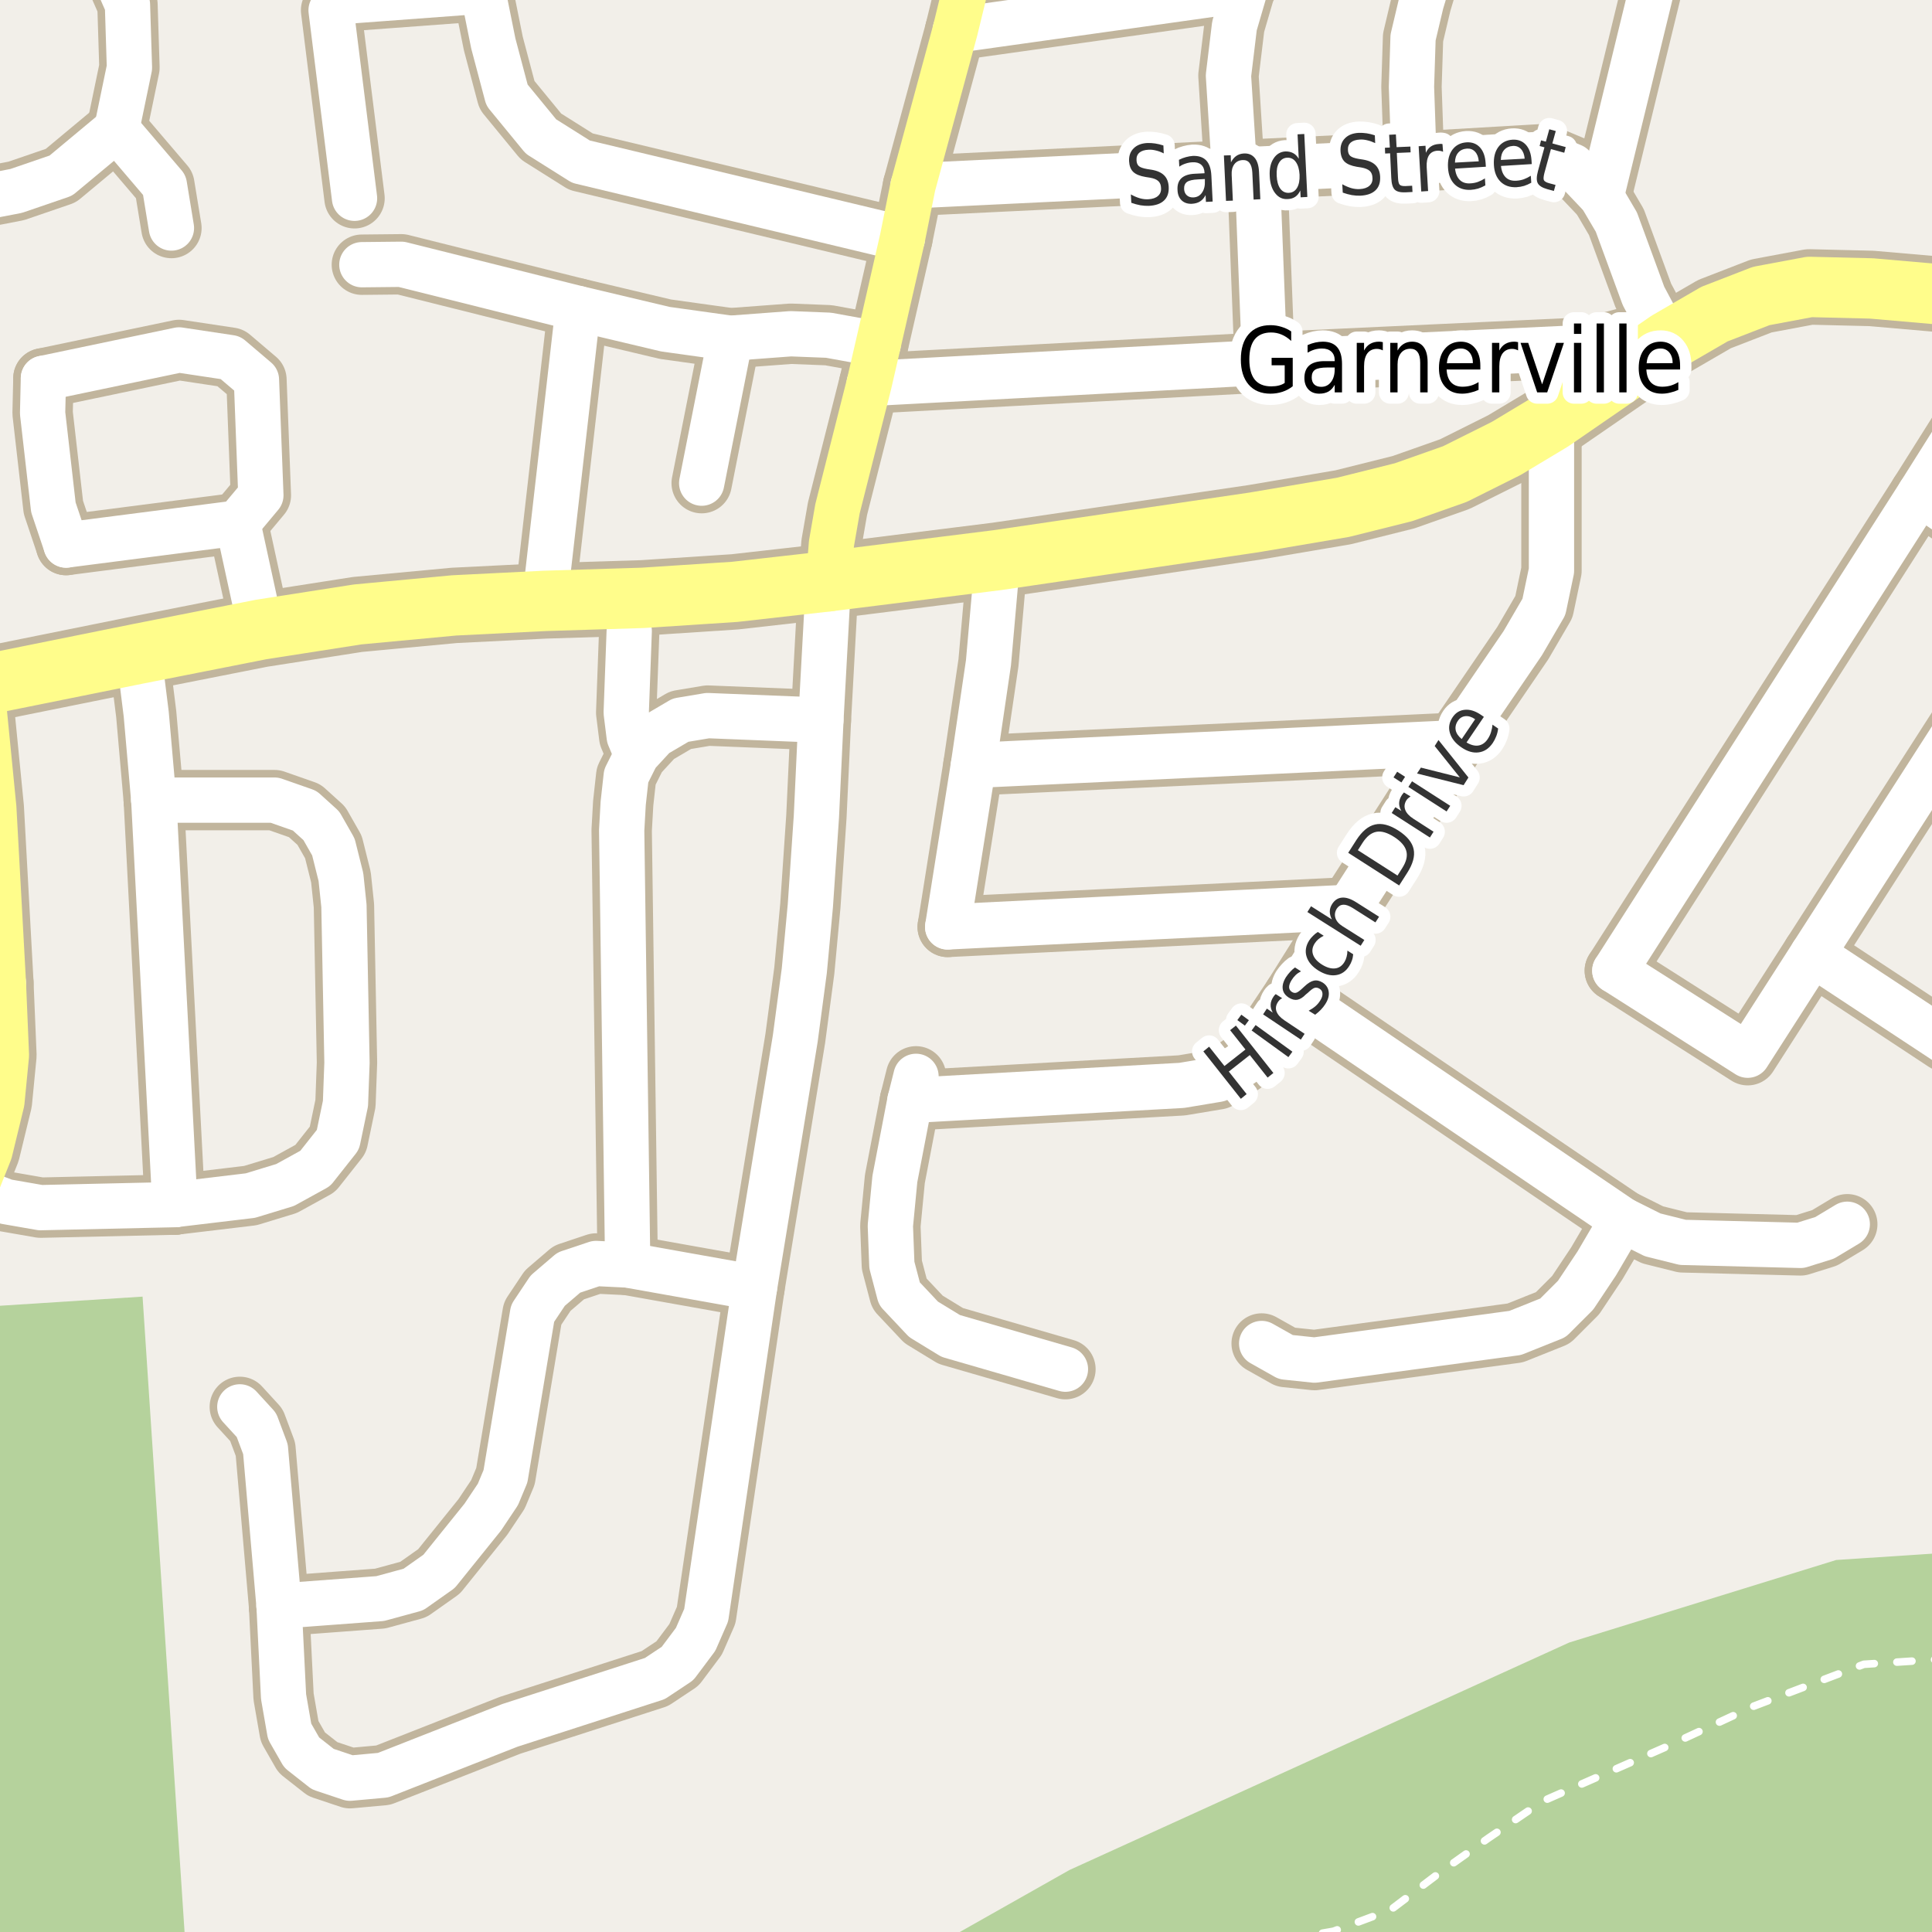 <?xml version="1.0" encoding="UTF-8"?>
<svg xmlns="http://www.w3.org/2000/svg" xmlns:xlink="http://www.w3.org/1999/xlink" width="256pt" height="256pt" viewBox="0 0 256 256" version="1.1">
<g id="surface2">
<rect x="0" y="0" width="256" height="256" style="fill:rgb(94.902%,93.725%,91.373%);fill-opacity:1;stroke:none;"/>
<path style=" stroke:none;fill-rule:evenodd;fill:rgb(70.98%,82.353%,61.176%);fill-opacity:1;" d="M -4 -4 L -4 260 L -4 -4 L 260 -4 Z M -4 -4 "/>
<path style=" stroke:none;fill-rule:evenodd;fill:rgb(79.608%,84.706%,76.471%);fill-opacity:1;" d="M -4 -4 L -4 260 L -4 -4 L 260 -4 Z M -4 -4 "/>
<path style=" stroke:none;fill-rule:evenodd;fill:rgb(70.98%,82.353%,61.176%);fill-opacity:1;" d="M -4 260 L 260 260 L 260 205.609 L 243.305 206.707 L 207.926 217.645 L 141.711 247.785 L 120.098 260 L 24.719 260 L 18.891 171.809 L -4 173.277 Z M -4 260 "/>
<path style="fill:none;stroke-width:1;stroke-linecap:round;stroke-linejoin:round;stroke:rgb(100%,100%,100%);stroke-opacity:1;stroke-dasharray:2,3;stroke-miterlimit:10;" d="M 170.312 257 L 176.688 255.902 L 184.262 253.07 L 190.586 248.277 L 197.199 243.574 L 204.387 238.676 L 220.699 231.5 L 232.387 226.074 L 246.973 220.527 L 257 219.867 "/>
<path style="fill:none;stroke-width:8;stroke-linecap:round;stroke-linejoin:round;stroke:rgb(75.686%,70.98%,61.569%);stroke-opacity:1;stroke-miterlimit:10;" d="M 31.5 69.293 L 34.574 83.418 "/>
<path style="fill:none;stroke-width:8;stroke-linecap:round;stroke-linejoin:round;stroke:rgb(75.686%,70.98%,61.569%);stroke-opacity:1;stroke-miterlimit:10;" d="M 15.461 17.109 L 21.781 24.52 L 22.715 30.215 "/>
<path style="fill:none;stroke-width:8;stroke-linecap:round;stroke-linejoin:round;stroke:rgb(75.686%,70.98%,61.569%);stroke-opacity:1;stroke-miterlimit:10;" d="M 84.375 100.02 L 83.375 97.621 L 82.977 94.422 L 83.375 83.621 "/>
<path style="fill:none;stroke-width:8;stroke-linecap:round;stroke-linejoin:round;stroke:rgb(75.686%,70.98%,61.569%);stroke-opacity:1;stroke-miterlimit:10;" d="M 18.375 86.617 L 19.375 94.621 L 20.375 106.02 "/>
<path style="fill:none;stroke-width:8;stroke-linecap:round;stroke-linejoin:round;stroke:rgb(75.686%,70.98%,61.569%);stroke-opacity:1;stroke-miterlimit:10;" d="M 92.977 64.02 L 96.777 44.82 "/>
<path style="fill:none;stroke-width:8;stroke-linecap:round;stroke-linejoin:round;stroke:rgb(75.686%,70.98%,61.569%);stroke-opacity:1;stroke-miterlimit:10;" d="M 254.375 65.422 L 264 71.949 "/>
<path style="fill:none;stroke-width:8;stroke-linecap:round;stroke-linejoin:round;stroke:rgb(75.686%,70.98%,61.569%);stroke-opacity:1;stroke-miterlimit:10;" d="M 5.754 50.129 L 5.645 54.742 L 7.074 67.23 L 8.754 72.223 "/>
<path style="fill:none;stroke-width:8;stroke-linecap:round;stroke-linejoin:round;stroke:rgb(75.686%,70.98%,61.569%);stroke-opacity:1;stroke-miterlimit:10;" d="M 8.754 72.223 L 31.5 69.293 "/>
<path style="fill:none;stroke-width:8;stroke-linecap:round;stroke-linejoin:round;stroke:rgb(75.686%,70.98%,61.569%);stroke-opacity:1;stroke-miterlimit:10;" d="M 167.578 48.02 L 166.578 22.422 "/>
<path style="fill:none;stroke-width:8;stroke-linecap:round;stroke-linejoin:round;stroke:rgb(75.686%,70.98%,61.569%);stroke-opacity:1;stroke-miterlimit:10;" d="M 23.176 159.617 L 5.375 160.02 L 0.777 159.219 L -3.352 157.641 "/>
<path style="fill:none;stroke-width:8;stroke-linecap:round;stroke-linejoin:round;stroke:rgb(75.686%,70.98%,61.569%);stroke-opacity:1;stroke-miterlimit:10;" d="M 31.777 186.418 L 33.977 188.82 L 35.176 192.02 L 36.977 212.82 "/>
<path style="fill:none;stroke-width:8;stroke-linecap:round;stroke-linejoin:round;stroke:rgb(75.686%,70.98%,61.569%);stroke-opacity:1;stroke-miterlimit:10;" d="M 11.965 -9 L 13.113 -7.984 L 16.891 0.629 L 17.152 8.953 L 15.461 17.109 "/>
<path style="fill:none;stroke-width:8;stroke-linecap:round;stroke-linejoin:round;stroke:rgb(75.686%,70.98%,61.569%);stroke-opacity:1;stroke-miterlimit:10;" d="M 126.57 4.016 L 164.977 -1.379 "/>
<path style="fill:none;stroke-width:8;stroke-linecap:round;stroke-linejoin:round;stroke:rgb(75.686%,70.98%,61.569%);stroke-opacity:1;stroke-miterlimit:10;" d="M 72.176 79.621 L 76.598 40.875 "/>
<path style="fill:none;stroke-width:8;stroke-linecap:round;stroke-linejoin:round;stroke:rgb(75.686%,70.98%,61.569%);stroke-opacity:1;stroke-miterlimit:10;" d="M 187.375 21.422 L 187.027 11.508 L 187.238 4.965 L 188.32 0.395 L 191.137 -9 "/>
<path style="fill:none;stroke-width:8;stroke-linecap:round;stroke-linejoin:round;stroke:rgb(75.686%,70.98%,61.569%);stroke-opacity:1;stroke-miterlimit:10;" d="M 132.176 74.219 L 130.977 87.82 L 128.977 101.418 L 125.574 122.82 "/>
<path style="fill:none;stroke-width:8;stroke-linecap:round;stroke-linejoin:round;stroke:rgb(75.686%,70.98%,61.569%);stroke-opacity:1;stroke-miterlimit:10;" d="M 31.5 69.293 L 34.566 65.629 L 33.98 50.32 L 30.535 47.391 L 23.723 46.367 L 5.754 50.129 "/>
<path style="fill:none;stroke-width:8;stroke-linecap:round;stroke-linejoin:round;stroke:rgb(75.686%,70.98%,61.569%);stroke-opacity:1;stroke-miterlimit:10;" d="M 178.773 120.219 L 125.574 122.82 "/>
<path style="fill:none;stroke-width:8;stroke-linecap:round;stroke-linejoin:round;stroke:rgb(75.686%,70.98%,61.569%);stroke-opacity:1;stroke-miterlimit:10;" d="M 23.176 159.617 L 20.375 106.02 "/>
<path style="fill:none;stroke-width:8;stroke-linecap:round;stroke-linejoin:round;stroke:rgb(75.686%,70.98%,61.569%);stroke-opacity:1;stroke-miterlimit:10;" d="M 121.375 142.621 L 120.574 145.82 L 118.574 156.219 L 117.977 162.418 L 118.176 167.621 L 119.176 171.422 L 122.375 174.82 L 125.977 177.02 L 141.176 181.422 "/>
<path style="fill:none;stroke-width:8;stroke-linecap:round;stroke-linejoin:round;stroke:rgb(75.686%,70.98%,61.569%);stroke-opacity:1;stroke-miterlimit:10;" d="M 214.977 161.621 L 211.574 167.418 L 208.777 171.617 L 205.773 174.621 L 200.777 176.621 L 174.176 180.219 L 170.375 179.82 L 167.176 178.02 "/>
<path style="fill:none;stroke-width:8;stroke-linecap:round;stroke-linejoin:round;stroke:rgb(75.686%,70.98%,61.569%);stroke-opacity:1;stroke-miterlimit:10;" d="M 128.977 101.418 L 192.773 98.422 "/>
<path style="fill:none;stroke-width:8;stroke-linecap:round;stroke-linejoin:round;stroke:rgb(75.686%,70.98%,61.569%);stroke-opacity:1;stroke-miterlimit:10;" d="M 116.371 45.613 L 109.777 44.418 L 104.777 44.223 L 96.777 44.82 L 88.176 43.621 L 76.598 40.875 L 53.176 35.02 L 47.949 35.074 "/>
<path style="fill:none;stroke-width:8;stroke-linecap:round;stroke-linejoin:round;stroke:rgb(75.686%,70.98%,61.569%);stroke-opacity:1;stroke-miterlimit:10;" d="M 212.176 26.02 L 220.703 -9 "/>
<path style="fill:none;stroke-width:8;stroke-linecap:round;stroke-linejoin:round;stroke:rgb(75.686%,70.98%,61.569%);stroke-opacity:1;stroke-miterlimit:10;" d="M 0.449 130.238 L -9 131.445 "/>
<path style="fill:none;stroke-width:8;stroke-linecap:round;stroke-linejoin:round;stroke:rgb(75.686%,70.98%,61.569%);stroke-opacity:1;stroke-miterlimit:10;" d="M 264 128.387 L 257.773 138.02 L 240.176 126.422 "/>
<path style="fill:none;stroke-width:8;stroke-linecap:round;stroke-linejoin:round;stroke:rgb(75.686%,70.98%,61.569%);stroke-opacity:1;stroke-miterlimit:10;" d="M 171.375 132.02 L 214.977 161.621 L 218.977 163.621 L 222.977 164.621 L 238.578 165.02 L 241.777 164.02 L 244.773 162.219 "/>
<path style="fill:none;stroke-width:8;stroke-linecap:round;stroke-linejoin:round;stroke:rgb(75.686%,70.98%,61.569%);stroke-opacity:1;stroke-miterlimit:10;" d="M 20.375 106.02 L 36.375 106.02 L 40.375 107.422 L 42.578 109.418 L 44.176 112.223 L 45.176 116.219 L 45.574 120.02 L 45.977 140.82 L 45.777 146.219 L 44.777 151.02 L 41.773 154.82 L 37.777 157.02 L 33.176 158.422 L 23.176 159.617 "/>
<path style="fill:none;stroke-width:8;stroke-linecap:round;stroke-linejoin:round;stroke:rgb(75.686%,70.98%,61.569%);stroke-opacity:1;stroke-miterlimit:10;" d="M 99.977 170.617 L 83.176 167.621 L 78.977 167.418 L 75.375 168.621 L 72.574 171.02 L 70.574 174.02 L 66.977 195.621 L 65.977 198.02 L 63.973 201.02 L 58.176 208.219 L 54.773 210.621 L 50.375 211.82 L 36.977 212.82 "/>
<path style="fill:none;stroke-width:8;stroke-linecap:round;stroke-linejoin:round;stroke:rgb(75.686%,70.98%,61.569%);stroke-opacity:1;stroke-miterlimit:10;" d="M 83.176 167.621 L 82.375 110.02 L 82.578 106.422 L 82.977 102.82 L 84.375 100.02 L 86.773 97.422 L 90.176 95.422 L 93.773 94.82 L 108.773 95.422 "/>
<path style="fill:none;stroke-width:8;stroke-linecap:round;stroke-linejoin:round;stroke:rgb(75.686%,70.98%,61.569%);stroke-opacity:1;stroke-miterlimit:10;" d="M 264 89.324 L 240.176 126.422 L 231.578 139.82 L 213.973 128.621 "/>
<path style="fill:none;stroke-width:8;stroke-linecap:round;stroke-linejoin:round;stroke:rgb(75.686%,70.98%,61.569%);stroke-opacity:1;stroke-miterlimit:10;" d="M 264 50.457 L 261.176 54.621 L 254.375 65.422 L 213.973 128.621 "/>
<path style="fill:none;stroke-width:8;stroke-linecap:round;stroke-linejoin:round;stroke:rgb(75.686%,70.98%,61.569%);stroke-opacity:1;stroke-miterlimit:10;" d="M 115.172 50.816 L 167.578 48.02 L 210.574 46.02 L 216.535 44.473 L 219.773 42.969 "/>
<path style="fill:none;stroke-width:8;stroke-linecap:round;stroke-linejoin:round;stroke:rgb(75.686%,70.98%,61.569%);stroke-opacity:1;stroke-miterlimit:10;" d="M 120.977 24.621 L 163.574 22.562 L 166.578 22.422 L 187.375 21.422 L 204.574 20.422 L 208.375 22.02 L 212.176 26.02 L 214.176 29.422 L 217.773 39.219 L 219.773 42.969 L 220.973 45.219 "/>
<path style="fill:none;stroke-width:8;stroke-linecap:round;stroke-linejoin:round;stroke:rgb(75.686%,70.98%,61.569%);stroke-opacity:1;stroke-miterlimit:10;" d="M 119.57 31.617 L 76.977 21.422 L 71.684 18.09 L 67.18 12.602 L 65.367 5.762 L 63.969 -1.18 L 46.367 0.125 L 43.871 1.359 L 46.977 26.273 "/>
<path style="fill:none;stroke-width:8;stroke-linecap:round;stroke-linejoin:round;stroke:rgb(75.686%,70.98%,61.569%);stroke-opacity:1;stroke-miterlimit:10;" d="M 15.461 17.109 L 8.059 23.273 L 2.152 25.297 L -9 27.449 "/>
<path style="fill:none;stroke-width:8;stroke-linecap:round;stroke-linejoin:round;stroke:rgb(75.686%,70.98%,61.569%);stroke-opacity:1;stroke-miterlimit:10;" d="M 205.578 55.82 L 205.578 75.617 L 204.574 80.418 L 201.777 85.219 L 192.773 98.422 L 178.773 120.219 L 171.375 132.02 L 167.375 138.02 L 164.574 141.02 L 161.375 143.02 L 156.574 143.82 L 120.574 145.82 "/>
<path style="fill:none;stroke-width:8;stroke-linecap:round;stroke-linejoin:round;stroke:rgb(75.686%,70.98%,61.569%);stroke-opacity:1;stroke-miterlimit:10;" d="M 163.574 22.562 L 162.777 10.02 L 163.574 3.422 L 164.977 -1.379 L 167.039 -5.016 L 168.367 -8.984 L 168.367 -9 "/>
<path style="fill:none;stroke-width:8;stroke-linecap:round;stroke-linejoin:round;stroke:rgb(75.686%,70.98%,61.569%);stroke-opacity:1;stroke-miterlimit:10;" d="M 109.777 77.02 L 108.773 95.422 L 108.176 108.219 L 107.375 120.02 L 106.574 128.621 L 105.375 137.617 L 99.977 170.617 L 93.574 214.02 L 92.176 217.219 L 89.777 220.422 L 86.773 222.418 L 67.574 228.617 L 50.777 235.219 L 46.375 235.621 L 42.773 234.418 L 39.977 232.219 L 38.375 229.422 L 37.574 224.82 L 36.977 212.82 "/>
<path style="fill:none;stroke-width:8;stroke-linecap:round;stroke-linejoin:round;stroke:rgb(75.686%,70.98%,61.569%);stroke-opacity:1;stroke-miterlimit:10;" d="M 3.77 -9 L 0.145 -6.176 L -9 -3.414 "/>
<path style="fill:none;stroke-width:8;stroke-linecap:round;stroke-linejoin:round;stroke:rgb(75.686%,70.98%,61.569%);stroke-opacity:1;stroke-miterlimit:10;" d="M 129.188 -9 L 128.57 -4.188 L 128.172 -2.559 L 126.57 4.016 L 120.977 24.621 L 119.57 31.617 L 116.371 45.613 L 115.172 50.816 L 110.973 67.414 L 110.172 72.016 L 109.777 77.02 "/>
<path style="fill:none;stroke-width:8;stroke-linecap:round;stroke-linejoin:round;stroke:rgb(75.686%,70.98%,61.569%);stroke-opacity:1;stroke-miterlimit:10;" d="M -2.422 90.816 L -0.824 107.02 L 0.449 130.238 L 0.852 139.84 L 0.25 146.039 L -1.352 152.637 L -3.352 157.641 L -7.348 164.043 L -9 165.934 "/>
<path style="fill:none;stroke-width:10;stroke-linecap:round;stroke-linejoin:round;stroke:rgb(75.686%,70.98%,61.569%);stroke-opacity:1;stroke-miterlimit:10;" d="M -2.422 90.816 L 18.375 86.617 L 34.574 83.418 L 47.375 81.418 L 60.176 80.219 L 72.176 79.621 L 85.176 79.219 L 97.375 78.422 L 109.777 77.02 "/>
<path style="fill:none;stroke-width:10;stroke-linecap:round;stroke-linejoin:round;stroke:rgb(75.686%,70.98%,61.569%);stroke-opacity:1;stroke-miterlimit:10;" d="M 109.777 77.02 L 132.176 74.219 L 166.176 69.219 L 177.977 67.219 L 185.977 65.219 L 192.773 62.82 L 199.578 59.422 L 205.578 55.82 L 220.973 45.219 L 227.176 41.621 L 233.375 39.219 L 239.777 38.02 L 247.977 38.219 L 257.176 39.02 L 266 40.035 "/>
<path style="fill:none;stroke-width:6;stroke-linecap:round;stroke-linejoin:round;stroke:rgb(100%,100%,100%);stroke-opacity:1;stroke-miterlimit:10;" d="M 31.5 69.293 L 34.574 83.418 "/>
<path style="fill:none;stroke-width:6;stroke-linecap:round;stroke-linejoin:round;stroke:rgb(100%,100%,100%);stroke-opacity:1;stroke-miterlimit:10;" d="M 15.461 17.109 L 21.781 24.52 L 22.715 30.215 "/>
<path style="fill:none;stroke-width:6;stroke-linecap:round;stroke-linejoin:round;stroke:rgb(100%,100%,100%);stroke-opacity:1;stroke-miterlimit:10;" d="M 84.375 100.02 L 83.375 97.621 L 82.977 94.422 L 83.375 83.621 "/>
<path style="fill:none;stroke-width:6;stroke-linecap:round;stroke-linejoin:round;stroke:rgb(100%,100%,100%);stroke-opacity:1;stroke-miterlimit:10;" d="M 18.375 86.617 L 19.375 94.621 L 20.375 106.02 "/>
<path style="fill:none;stroke-width:6;stroke-linecap:round;stroke-linejoin:round;stroke:rgb(100%,100%,100%);stroke-opacity:1;stroke-miterlimit:10;" d="M 92.977 64.02 L 96.777 44.82 "/>
<path style="fill:none;stroke-width:6;stroke-linecap:round;stroke-linejoin:round;stroke:rgb(100%,100%,100%);stroke-opacity:1;stroke-miterlimit:10;" d="M 254.375 65.422 L 264 71.949 "/>
<path style="fill:none;stroke-width:6;stroke-linecap:round;stroke-linejoin:round;stroke:rgb(100%,100%,100%);stroke-opacity:1;stroke-miterlimit:10;" d="M 5.754 50.129 L 5.645 54.742 L 7.074 67.23 L 8.754 72.223 "/>
<path style="fill:none;stroke-width:6;stroke-linecap:round;stroke-linejoin:round;stroke:rgb(100%,100%,100%);stroke-opacity:1;stroke-miterlimit:10;" d="M 8.754 72.223 L 31.5 69.293 "/>
<path style="fill:none;stroke-width:6;stroke-linecap:round;stroke-linejoin:round;stroke:rgb(100%,100%,100%);stroke-opacity:1;stroke-miterlimit:10;" d="M 167.578 48.02 L 166.578 22.422 "/>
<path style="fill:none;stroke-width:6;stroke-linecap:round;stroke-linejoin:round;stroke:rgb(100%,100%,100%);stroke-opacity:1;stroke-miterlimit:10;" d="M 23.176 159.617 L 5.375 160.02 L 0.777 159.219 L -3.352 157.641 "/>
<path style="fill:none;stroke-width:6;stroke-linecap:round;stroke-linejoin:round;stroke:rgb(100%,100%,100%);stroke-opacity:1;stroke-miterlimit:10;" d="M 31.777 186.418 L 33.977 188.82 L 35.176 192.02 L 36.977 212.82 "/>
<path style="fill:none;stroke-width:6;stroke-linecap:round;stroke-linejoin:round;stroke:rgb(100%,100%,100%);stroke-opacity:1;stroke-miterlimit:10;" d="M 11.965 -9 L 13.113 -7.984 L 16.891 0.629 L 17.152 8.953 L 15.461 17.109 "/>
<path style="fill:none;stroke-width:6;stroke-linecap:round;stroke-linejoin:round;stroke:rgb(100%,100%,100%);stroke-opacity:1;stroke-miterlimit:10;" d="M 126.57 4.016 L 164.977 -1.379 "/>
<path style="fill:none;stroke-width:6;stroke-linecap:round;stroke-linejoin:round;stroke:rgb(100%,100%,100%);stroke-opacity:1;stroke-miterlimit:10;" d="M 72.176 79.621 L 76.598 40.875 "/>
<path style="fill:none;stroke-width:6;stroke-linecap:round;stroke-linejoin:round;stroke:rgb(100%,100%,100%);stroke-opacity:1;stroke-miterlimit:10;" d="M 187.375 21.422 L 187.027 11.508 L 187.238 4.965 L 188.32 0.395 L 191.137 -9 "/>
<path style="fill:none;stroke-width:6;stroke-linecap:round;stroke-linejoin:round;stroke:rgb(100%,100%,100%);stroke-opacity:1;stroke-miterlimit:10;" d="M 132.176 74.219 L 130.977 87.82 L 128.977 101.418 L 125.574 122.82 "/>
<path style="fill:none;stroke-width:6;stroke-linecap:round;stroke-linejoin:round;stroke:rgb(100%,100%,100%);stroke-opacity:1;stroke-miterlimit:10;" d="M 31.5 69.293 L 34.566 65.629 L 33.98 50.32 L 30.535 47.391 L 23.723 46.367 L 5.754 50.129 "/>
<path style="fill:none;stroke-width:6;stroke-linecap:round;stroke-linejoin:round;stroke:rgb(100%,100%,100%);stroke-opacity:1;stroke-miterlimit:10;" d="M 178.773 120.219 L 125.574 122.82 "/>
<path style="fill:none;stroke-width:6;stroke-linecap:round;stroke-linejoin:round;stroke:rgb(100%,100%,100%);stroke-opacity:1;stroke-miterlimit:10;" d="M 23.176 159.617 L 20.375 106.02 "/>
<path style="fill:none;stroke-width:6;stroke-linecap:round;stroke-linejoin:round;stroke:rgb(100%,100%,100%);stroke-opacity:1;stroke-miterlimit:10;" d="M 121.375 142.621 L 120.574 145.82 L 118.574 156.219 L 117.977 162.418 L 118.176 167.621 L 119.176 171.422 L 122.375 174.82 L 125.977 177.02 L 141.176 181.422 "/>
<path style="fill:none;stroke-width:6;stroke-linecap:round;stroke-linejoin:round;stroke:rgb(100%,100%,100%);stroke-opacity:1;stroke-miterlimit:10;" d="M 214.977 161.621 L 211.574 167.418 L 208.777 171.617 L 205.773 174.621 L 200.777 176.621 L 174.176 180.219 L 170.375 179.82 L 167.176 178.02 "/>
<path style="fill:none;stroke-width:6;stroke-linecap:round;stroke-linejoin:round;stroke:rgb(100%,100%,100%);stroke-opacity:1;stroke-miterlimit:10;" d="M 128.977 101.418 L 192.773 98.422 "/>
<path style="fill:none;stroke-width:6;stroke-linecap:round;stroke-linejoin:round;stroke:rgb(100%,100%,100%);stroke-opacity:1;stroke-miterlimit:10;" d="M 116.371 45.613 L 109.777 44.418 L 104.777 44.223 L 96.777 44.82 L 88.176 43.621 L 76.598 40.875 L 53.176 35.02 L 47.949 35.074 "/>
<path style="fill:none;stroke-width:6;stroke-linecap:round;stroke-linejoin:round;stroke:rgb(100%,100%,100%);stroke-opacity:1;stroke-miterlimit:10;" d="M 212.176 26.02 L 220.703 -9 "/>
<path style="fill:none;stroke-width:6;stroke-linecap:round;stroke-linejoin:round;stroke:rgb(100%,100%,100%);stroke-opacity:1;stroke-miterlimit:10;" d="M 0.449 130.238 L -9 131.445 "/>
<path style="fill:none;stroke-width:6;stroke-linecap:round;stroke-linejoin:round;stroke:rgb(100%,100%,100%);stroke-opacity:1;stroke-miterlimit:10;" d="M 264 128.387 L 257.773 138.02 L 240.176 126.422 "/>
<path style="fill:none;stroke-width:6;stroke-linecap:round;stroke-linejoin:round;stroke:rgb(100%,100%,100%);stroke-opacity:1;stroke-miterlimit:10;" d="M 171.375 132.02 L 214.977 161.621 L 218.977 163.621 L 222.977 164.621 L 238.578 165.02 L 241.777 164.02 L 244.773 162.219 "/>
<path style="fill:none;stroke-width:6;stroke-linecap:round;stroke-linejoin:round;stroke:rgb(100%,100%,100%);stroke-opacity:1;stroke-miterlimit:10;" d="M 20.375 106.02 L 36.375 106.02 L 40.375 107.422 L 42.578 109.418 L 44.176 112.223 L 45.176 116.219 L 45.574 120.02 L 45.977 140.82 L 45.777 146.219 L 44.777 151.02 L 41.773 154.82 L 37.777 157.02 L 33.176 158.422 L 23.176 159.617 "/>
<path style="fill:none;stroke-width:6;stroke-linecap:round;stroke-linejoin:round;stroke:rgb(100%,100%,100%);stroke-opacity:1;stroke-miterlimit:10;" d="M 99.977 170.617 L 83.176 167.621 L 78.977 167.418 L 75.375 168.621 L 72.574 171.02 L 70.574 174.02 L 66.977 195.621 L 65.977 198.02 L 63.973 201.02 L 58.176 208.219 L 54.773 210.621 L 50.375 211.82 L 36.977 212.82 "/>
<path style="fill:none;stroke-width:6;stroke-linecap:round;stroke-linejoin:round;stroke:rgb(100%,100%,100%);stroke-opacity:1;stroke-miterlimit:10;" d="M 83.176 167.621 L 82.375 110.02 L 82.578 106.422 L 82.977 102.82 L 84.375 100.02 L 86.773 97.422 L 90.176 95.422 L 93.773 94.82 L 108.773 95.422 "/>
<path style="fill:none;stroke-width:6;stroke-linecap:round;stroke-linejoin:round;stroke:rgb(100%,100%,100%);stroke-opacity:1;stroke-miterlimit:10;" d="M 264 89.324 L 240.176 126.422 L 231.578 139.82 L 213.973 128.621 "/>
<path style="fill:none;stroke-width:6;stroke-linecap:round;stroke-linejoin:round;stroke:rgb(100%,100%,100%);stroke-opacity:1;stroke-miterlimit:10;" d="M 264 50.457 L 261.176 54.621 L 254.375 65.422 L 213.973 128.621 "/>
<path style="fill:none;stroke-width:6;stroke-linecap:round;stroke-linejoin:round;stroke:rgb(100%,100%,100%);stroke-opacity:1;stroke-miterlimit:10;" d="M 115.172 50.816 L 167.578 48.02 L 210.574 46.02 L 216.535 44.473 L 219.773 42.969 "/>
<path style="fill:none;stroke-width:6;stroke-linecap:round;stroke-linejoin:round;stroke:rgb(100%,100%,100%);stroke-opacity:1;stroke-miterlimit:10;" d="M 120.977 24.621 L 163.574 22.562 L 166.578 22.422 L 187.375 21.422 L 204.574 20.422 L 208.375 22.02 L 212.176 26.02 L 214.176 29.422 L 217.773 39.219 L 219.773 42.969 L 220.973 45.219 "/>
<path style="fill:none;stroke-width:6;stroke-linecap:round;stroke-linejoin:round;stroke:rgb(100%,100%,100%);stroke-opacity:1;stroke-miterlimit:10;" d="M 119.57 31.617 L 76.977 21.422 L 71.684 18.09 L 67.18 12.602 L 65.367 5.762 L 63.969 -1.18 L 46.367 0.125 L 43.871 1.359 L 46.977 26.273 "/>
<path style="fill:none;stroke-width:6;stroke-linecap:round;stroke-linejoin:round;stroke:rgb(100%,100%,100%);stroke-opacity:1;stroke-miterlimit:10;" d="M 15.461 17.109 L 8.059 23.273 L 2.152 25.297 L -9 27.449 "/>
<path style="fill:none;stroke-width:6;stroke-linecap:round;stroke-linejoin:round;stroke:rgb(100%,100%,100%);stroke-opacity:1;stroke-miterlimit:10;" d="M 205.578 55.82 L 205.578 75.617 L 204.574 80.418 L 201.777 85.219 L 192.773 98.422 L 178.773 120.219 L 171.375 132.02 L 167.375 138.02 L 164.574 141.02 L 161.375 143.02 L 156.574 143.82 L 120.574 145.82 "/>
<path style="fill:none;stroke-width:6;stroke-linecap:round;stroke-linejoin:round;stroke:rgb(100%,100%,100%);stroke-opacity:1;stroke-miterlimit:10;" d="M 163.574 22.562 L 162.777 10.02 L 163.574 3.422 L 164.977 -1.379 L 167.039 -5.016 L 168.367 -8.984 L 168.367 -9 "/>
<path style="fill:none;stroke-width:6;stroke-linecap:round;stroke-linejoin:round;stroke:rgb(100%,100%,100%);stroke-opacity:1;stroke-miterlimit:10;" d="M 109.777 77.02 L 108.773 95.422 L 108.176 108.219 L 107.375 120.02 L 106.574 128.621 L 105.375 137.617 L 99.977 170.617 L 93.574 214.02 L 92.176 217.219 L 89.777 220.422 L 86.773 222.418 L 67.574 228.617 L 50.777 235.219 L 46.375 235.621 L 42.773 234.418 L 39.977 232.219 L 38.375 229.422 L 37.574 224.82 L 36.977 212.82 "/>
<path style="fill:none;stroke-width:6;stroke-linecap:round;stroke-linejoin:round;stroke:rgb(100%,99.216%,54.51%);stroke-opacity:1;stroke-miterlimit:10;" d="M 129.188 -9 L 128.57 -4.188 L 128.172 -2.559 L 126.57 4.016 L 120.977 24.621 L 119.57 31.617 L 116.371 45.613 L 115.172 50.816 L 110.973 67.414 L 110.172 72.016 L 109.777 77.02 "/>
<path style="fill:none;stroke-width:6;stroke-linecap:round;stroke-linejoin:round;stroke:rgb(100%,99.216%,54.51%);stroke-opacity:1;stroke-miterlimit:10;" d="M -2.422 90.816 L -0.824 107.02 L 0.449 130.238 L 0.852 139.84 L 0.25 146.039 L -1.352 152.637 L -3.352 157.641 L -7.348 164.043 L -9 165.934 "/>
<path style="fill:none;stroke-width:8;stroke-linecap:round;stroke-linejoin:round;stroke:rgb(100%,99.216%,54.51%);stroke-opacity:1;stroke-miterlimit:10;" d="M -2.422 90.816 L 18.375 86.617 L 34.574 83.418 L 47.375 81.418 L 60.176 80.219 L 72.176 79.621 L 85.176 79.219 L 97.375 78.422 L 109.777 77.02 "/>
<path style="fill:none;stroke-width:8;stroke-linecap:round;stroke-linejoin:round;stroke:rgb(100%,99.216%,54.51%);stroke-opacity:1;stroke-miterlimit:10;" d="M 109.777 77.02 L 132.176 74.219 L 166.176 69.219 L 177.977 67.219 L 185.977 65.219 L 192.773 62.82 L 199.578 59.422 L 205.578 55.82 L 220.973 45.219 L 227.176 41.621 L 233.375 39.219 L 239.777 38.02 L 247.977 38.219 L 257.176 39.02 L 266 40.035 "/>
<path style="fill:none;stroke-width:3;stroke-linecap:round;stroke-linejoin:round;stroke:rgb(100%,100%,100%);stroke-opacity:1;stroke-miterlimit:10;" d="M 170.23 50.742 L 170.23 48.398 L 168.496 48.398 L 168.496 47.414 L 171.293 47.414 L 171.293 51.18 C 170.887 51.504 170.434 51.75 169.934 51.914 C 169.434 52.078 168.902 52.164 168.34 52.164 C 167.109 52.164 166.145 51.766 165.449 50.961 C 164.762 50.16 164.418 49.051 164.418 47.633 C 164.418 46.195 164.762 45.082 165.449 44.289 C 166.145 43.488 167.109 43.086 168.34 43.086 C 168.848 43.086 169.332 43.16 169.793 43.305 C 170.262 43.441 170.691 43.645 171.09 43.914 L 171.09 45.18 C 170.691 44.805 170.27 44.523 169.824 44.336 C 169.387 44.148 168.922 44.055 168.434 44.055 C 167.473 44.055 166.75 44.359 166.262 44.961 C 165.781 45.555 165.543 46.445 165.543 47.633 C 165.543 48.812 165.781 49.703 166.262 50.305 C 166.75 50.898 167.473 51.195 168.434 51.195 C 168.809 51.195 169.141 51.16 169.434 51.086 C 169.734 51.016 170 50.898 170.23 50.742 Z M 175.887 48.695 C 175.105 48.695 174.562 48.797 174.262 48.992 C 173.957 49.191 173.809 49.531 173.809 50.008 C 173.809 50.395 173.918 50.703 174.137 50.93 C 174.363 51.148 174.676 51.258 175.074 51.258 C 175.605 51.258 176.031 51.051 176.355 50.633 C 176.688 50.207 176.855 49.641 176.855 48.93 L 176.855 48.695 Z M 177.824 48.242 L 177.824 51.992 L 176.855 51.992 L 176.855 50.992 C 176.637 51.391 176.359 51.688 176.027 51.883 C 175.691 52.07 175.285 52.164 174.809 52.164 C 174.203 52.164 173.723 51.977 173.371 51.602 C 173.016 51.219 172.84 50.711 172.84 50.086 C 172.84 49.348 173.059 48.789 173.496 48.414 C 173.941 48.039 174.609 47.852 175.496 47.852 L 176.855 47.852 L 176.855 47.742 C 176.855 47.242 176.703 46.859 176.402 46.586 C 176.109 46.316 175.699 46.18 175.168 46.18 C 174.832 46.18 174.504 46.227 174.184 46.32 C 173.871 46.414 173.562 46.551 173.262 46.727 L 173.262 45.727 C 173.613 45.57 173.957 45.457 174.293 45.383 C 174.625 45.312 174.953 45.273 175.277 45.273 C 176.129 45.273 176.766 45.52 177.184 46.008 C 177.609 46.5 177.824 47.242 177.824 48.242 Z M 183.23 46.43 C 183.125 46.367 183.004 46.32 182.871 46.289 C 182.746 46.25 182.605 46.227 182.449 46.227 C 181.906 46.227 181.484 46.426 181.184 46.82 C 180.891 47.219 180.746 47.789 180.746 48.539 L 180.746 51.992 L 179.777 51.992 L 179.777 45.43 L 180.746 45.43 L 180.746 46.445 C 180.953 46.051 181.219 45.758 181.543 45.57 C 181.875 45.375 182.27 45.273 182.73 45.273 C 182.801 45.273 182.879 45.281 182.965 45.289 C 183.047 45.301 183.137 45.316 183.23 45.336 Z M 189.168 48.023 L 189.168 51.992 L 188.184 51.992 L 188.184 48.07 C 188.184 47.445 188.074 46.984 187.855 46.68 C 187.637 46.367 187.312 46.211 186.887 46.211 C 186.355 46.211 185.938 46.398 185.637 46.773 C 185.332 47.141 185.184 47.645 185.184 48.289 L 185.184 51.992 L 184.215 51.992 L 184.215 45.43 L 185.184 45.43 L 185.184 46.445 C 185.41 46.051 185.684 45.758 185.996 45.57 C 186.316 45.375 186.688 45.273 187.105 45.273 C 187.77 45.273 188.281 45.508 188.637 45.977 C 188.988 46.438 189.168 47.117 189.168 48.023 Z M 196.152 48.445 L 196.152 48.961 L 191.684 48.961 C 191.723 49.711 191.922 50.281 192.277 50.664 C 192.641 51.051 193.145 51.242 193.793 51.242 C 194.168 51.242 194.527 51.195 194.871 51.102 C 195.223 51 195.574 50.844 195.918 50.633 L 195.918 51.664 C 195.574 51.82 195.215 51.941 194.84 52.023 C 194.473 52.117 194.105 52.164 193.73 52.164 C 192.793 52.164 192.047 51.863 191.496 51.258 C 190.941 50.645 190.668 49.816 190.668 48.773 C 190.668 47.703 190.926 46.852 191.449 46.227 C 191.969 45.594 192.676 45.273 193.574 45.273 C 194.363 45.273 194.988 45.562 195.449 46.133 C 195.918 46.695 196.152 47.469 196.152 48.445 Z M 195.168 48.117 C 195.168 47.535 195.02 47.066 194.73 46.711 C 194.438 46.359 194.051 46.18 193.574 46.18 C 193.031 46.18 192.598 46.352 192.277 46.695 C 191.953 47.039 191.766 47.52 191.715 48.133 Z M 201.152 46.43 C 201.047 46.367 200.926 46.32 200.793 46.289 C 200.668 46.25 200.527 46.227 200.371 46.227 C 199.828 46.227 199.406 46.426 199.105 46.82 C 198.812 47.219 198.668 47.789 198.668 48.539 L 198.668 51.992 L 197.699 51.992 L 197.699 45.43 L 198.668 45.43 L 198.668 46.445 C 198.875 46.051 199.141 45.758 199.465 45.57 C 199.797 45.375 200.191 45.273 200.652 45.273 C 200.723 45.273 200.801 45.281 200.887 45.289 C 200.969 45.301 201.059 45.316 201.152 45.336 Z M 201.48 45.43 L 202.496 45.43 L 204.34 50.93 L 206.199 45.43 L 207.23 45.43 L 205.012 51.992 L 203.684 51.992 Z M 208.559 45.43 L 209.527 45.43 L 209.527 51.992 L 208.559 51.992 Z M 208.559 42.867 L 209.527 42.867 L 209.527 44.242 L 208.559 44.242 Z M 211.559 42.867 L 212.527 42.867 L 212.527 51.992 L 211.559 51.992 Z M 214.559 42.867 L 215.527 42.867 L 215.527 51.992 L 214.559 51.992 Z M 222.621 48.445 L 222.621 48.961 L 218.152 48.961 C 218.191 49.711 218.391 50.281 218.746 50.664 C 219.109 51.051 219.613 51.242 220.262 51.242 C 220.637 51.242 220.996 51.195 221.34 51.102 C 221.691 51 222.043 50.844 222.387 50.633 L 222.387 51.664 C 222.043 51.82 221.684 51.941 221.309 52.023 C 220.941 52.117 220.574 52.164 220.199 52.164 C 219.262 52.164 218.516 51.863 217.965 51.258 C 217.41 50.645 217.137 49.816 217.137 48.773 C 217.137 47.703 217.395 46.852 217.918 46.227 C 218.438 45.594 219.145 45.273 220.043 45.273 C 220.832 45.273 221.457 45.562 221.918 46.133 C 222.387 46.695 222.621 47.469 222.621 48.445 Z M 221.637 48.117 C 221.637 47.535 221.488 47.066 221.199 46.711 C 220.906 46.359 220.52 46.18 220.043 46.18 C 219.5 46.18 219.066 46.352 218.746 46.695 C 218.422 47.039 218.234 47.52 218.184 48.133 Z M 221.637 48.117 "/>
<path style=" stroke:none;fill-rule:evenodd;fill:rgb(0%,0%,0%);fill-opacity:1;" d="M 170.23 50.742 L 170.23 48.398 L 168.496 48.398 L 168.496 47.414 L 171.293 47.414 L 171.293 51.18 C 170.887 51.504 170.434 51.75 169.934 51.914 C 169.434 52.078 168.902 52.164 168.34 52.164 C 167.109 52.164 166.145 51.766 165.449 50.961 C 164.762 50.16 164.418 49.051 164.418 47.633 C 164.418 46.195 164.762 45.082 165.449 44.289 C 166.145 43.488 167.109 43.086 168.34 43.086 C 168.848 43.086 169.332 43.16 169.793 43.305 C 170.262 43.441 170.691 43.645 171.09 43.914 L 171.09 45.18 C 170.691 44.805 170.27 44.523 169.824 44.336 C 169.387 44.148 168.922 44.055 168.434 44.055 C 167.473 44.055 166.75 44.359 166.262 44.961 C 165.781 45.555 165.543 46.445 165.543 47.633 C 165.543 48.812 165.781 49.703 166.262 50.305 C 166.75 50.898 167.473 51.195 168.434 51.195 C 168.809 51.195 169.141 51.16 169.434 51.086 C 169.734 51.016 170 50.898 170.23 50.742 Z M 175.887 48.695 C 175.105 48.695 174.562 48.797 174.262 48.992 C 173.957 49.191 173.809 49.531 173.809 50.008 C 173.809 50.395 173.918 50.703 174.137 50.93 C 174.363 51.148 174.676 51.258 175.074 51.258 C 175.605 51.258 176.031 51.051 176.355 50.633 C 176.688 50.207 176.855 49.641 176.855 48.93 L 176.855 48.695 Z M 177.824 48.242 L 177.824 51.992 L 176.855 51.992 L 176.855 50.992 C 176.637 51.391 176.359 51.688 176.027 51.883 C 175.691 52.07 175.285 52.164 174.809 52.164 C 174.203 52.164 173.723 51.977 173.371 51.602 C 173.016 51.219 172.84 50.711 172.84 50.086 C 172.84 49.348 173.059 48.789 173.496 48.414 C 173.941 48.039 174.609 47.852 175.496 47.852 L 176.855 47.852 L 176.855 47.742 C 176.855 47.242 176.703 46.859 176.402 46.586 C 176.109 46.316 175.699 46.18 175.168 46.18 C 174.832 46.18 174.504 46.227 174.184 46.32 C 173.871 46.414 173.562 46.551 173.262 46.727 L 173.262 45.727 C 173.613 45.57 173.957 45.457 174.293 45.383 C 174.625 45.312 174.953 45.273 175.277 45.273 C 176.129 45.273 176.766 45.52 177.184 46.008 C 177.609 46.5 177.824 47.242 177.824 48.242 Z M 183.23 46.43 C 183.125 46.367 183.004 46.32 182.871 46.289 C 182.746 46.25 182.605 46.227 182.449 46.227 C 181.906 46.227 181.484 46.426 181.184 46.82 C 180.891 47.219 180.746 47.789 180.746 48.539 L 180.746 51.992 L 179.777 51.992 L 179.777 45.43 L 180.746 45.43 L 180.746 46.445 C 180.953 46.051 181.219 45.758 181.543 45.57 C 181.875 45.375 182.27 45.273 182.73 45.273 C 182.801 45.273 182.879 45.281 182.965 45.289 C 183.047 45.301 183.137 45.316 183.23 45.336 Z M 189.168 48.023 L 189.168 51.992 L 188.184 51.992 L 188.184 48.07 C 188.184 47.445 188.074 46.984 187.855 46.68 C 187.637 46.367 187.312 46.211 186.887 46.211 C 186.355 46.211 185.938 46.398 185.637 46.773 C 185.332 47.141 185.184 47.645 185.184 48.289 L 185.184 51.992 L 184.215 51.992 L 184.215 45.43 L 185.184 45.43 L 185.184 46.445 C 185.41 46.051 185.684 45.758 185.996 45.57 C 186.316 45.375 186.688 45.273 187.105 45.273 C 187.77 45.273 188.281 45.508 188.637 45.977 C 188.988 46.438 189.168 47.117 189.168 48.023 Z M 196.152 48.445 L 196.152 48.961 L 191.684 48.961 C 191.723 49.711 191.922 50.281 192.277 50.664 C 192.641 51.051 193.145 51.242 193.793 51.242 C 194.168 51.242 194.527 51.195 194.871 51.102 C 195.223 51 195.574 50.844 195.918 50.633 L 195.918 51.664 C 195.574 51.82 195.215 51.941 194.84 52.023 C 194.473 52.117 194.105 52.164 193.73 52.164 C 192.793 52.164 192.047 51.863 191.496 51.258 C 190.941 50.645 190.668 49.816 190.668 48.773 C 190.668 47.703 190.926 46.852 191.449 46.227 C 191.969 45.594 192.676 45.273 193.574 45.273 C 194.363 45.273 194.988 45.562 195.449 46.133 C 195.918 46.695 196.152 47.469 196.152 48.445 Z M 195.168 48.117 C 195.168 47.535 195.02 47.066 194.73 46.711 C 194.438 46.359 194.051 46.18 193.574 46.18 C 193.031 46.18 192.598 46.352 192.277 46.695 C 191.953 47.039 191.766 47.52 191.715 48.133 Z M 201.152 46.43 C 201.047 46.367 200.926 46.32 200.793 46.289 C 200.668 46.25 200.527 46.227 200.371 46.227 C 199.828 46.227 199.406 46.426 199.105 46.82 C 198.812 47.219 198.668 47.789 198.668 48.539 L 198.668 51.992 L 197.699 51.992 L 197.699 45.43 L 198.668 45.43 L 198.668 46.445 C 198.875 46.051 199.141 45.758 199.465 45.57 C 199.797 45.375 200.191 45.273 200.652 45.273 C 200.723 45.273 200.801 45.281 200.887 45.289 C 200.969 45.301 201.059 45.316 201.152 45.336 Z M 201.48 45.43 L 202.496 45.43 L 204.34 50.93 L 206.199 45.43 L 207.23 45.43 L 205.012 51.992 L 203.684 51.992 Z M 208.559 45.43 L 209.527 45.43 L 209.527 51.992 L 208.559 51.992 Z M 208.559 42.867 L 209.527 42.867 L 209.527 44.242 L 208.559 44.242 Z M 211.559 42.867 L 212.527 42.867 L 212.527 51.992 L 211.559 51.992 Z M 214.559 42.867 L 215.527 42.867 L 215.527 51.992 L 214.559 51.992 Z M 222.621 48.445 L 222.621 48.961 L 218.152 48.961 C 218.191 49.711 218.391 50.281 218.746 50.664 C 219.109 51.051 219.613 51.242 220.262 51.242 C 220.637 51.242 220.996 51.195 221.34 51.102 C 221.691 51 222.043 50.844 222.387 50.633 L 222.387 51.664 C 222.043 51.82 221.684 51.941 221.309 52.023 C 220.941 52.117 220.574 52.164 220.199 52.164 C 219.262 52.164 218.516 51.863 217.965 51.258 C 217.41 50.645 217.137 49.816 217.137 48.773 C 217.137 47.703 217.395 46.852 217.918 46.227 C 218.438 45.594 219.145 45.273 220.043 45.273 C 220.832 45.273 221.457 45.562 221.918 46.133 C 222.387 46.695 222.621 47.469 222.621 48.445 Z M 221.637 48.117 C 221.637 47.535 221.488 47.066 221.199 46.711 C 220.906 46.359 220.52 46.18 220.043 46.18 C 219.5 46.18 219.066 46.352 218.746 46.695 C 218.422 47.039 218.234 47.52 218.184 48.133 Z M 221.637 48.117 "/>
<path style="fill:none;stroke-width:3;stroke-linecap:round;stroke-linejoin:round;stroke:rgb(100%,100%,100%);stroke-opacity:1;stroke-miterlimit:10;" d="M 159.449 139.316 L 160.215 138.691 L 162.246 141.254 L 165.027 139.066 L 162.996 136.504 L 163.762 135.895 L 168.73 142.176 L 167.965 142.785 L 165.605 139.801 L 162.824 141.988 L 165.184 144.973 L 164.418 145.598 Z M 165.844 136.543 L 166.375 135.824 L 171.25 139.355 L 170.719 140.074 Z M 163.953 135.168 L 164.484 134.449 L 165.484 135.184 L 164.953 135.902 Z M 169.898 132.27 C 169.785 132.324 169.68 132.391 169.586 132.473 C 169.492 132.559 169.41 132.656 169.336 132.77 C 169.055 133.199 168.992 133.621 169.148 134.035 C 169.305 134.453 169.664 134.848 170.227 135.223 L 172.867 136.988 L 172.367 137.754 L 167.367 134.41 L 167.867 133.645 L 168.648 134.176 C 168.441 133.812 168.348 133.457 168.367 133.113 C 168.379 132.77 168.504 132.422 168.742 132.066 C 168.773 132.016 168.816 131.957 168.867 131.895 C 168.922 131.832 168.977 131.777 169.039 131.723 Z M 171.594 128.191 L 172.391 128.707 C 172.121 128.844 171.887 129.004 171.688 129.191 C 171.492 129.379 171.312 129.598 171.156 129.848 C 170.918 130.223 170.805 130.547 170.812 130.816 C 170.824 131.078 170.949 131.285 171.188 131.441 C 171.387 131.566 171.586 131.598 171.781 131.535 C 171.969 131.473 172.246 131.27 172.609 130.926 L 172.828 130.723 C 173.297 130.277 173.719 130.016 174.094 129.941 C 174.469 129.859 174.863 129.949 175.281 130.207 C 175.738 130.512 176 130.918 176.062 131.426 C 176.133 131.926 175.984 132.469 175.609 133.051 C 175.453 133.301 175.258 133.547 175.031 133.785 C 174.812 134.016 174.555 134.238 174.266 134.457 L 173.406 133.926 C 173.75 133.738 174.047 133.543 174.297 133.332 C 174.547 133.113 174.754 132.871 174.922 132.598 C 175.148 132.254 175.254 131.941 175.234 131.66 C 175.223 131.379 175.098 131.168 174.859 131.02 C 174.629 130.875 174.406 130.832 174.188 130.895 C 173.98 130.957 173.68 131.184 173.281 131.566 L 173.031 131.77 C 172.637 132.176 172.262 132.41 171.906 132.473 C 171.555 132.535 171.18 132.441 170.781 132.191 C 170.305 131.891 170.031 131.512 169.969 131.051 C 169.898 130.582 170.039 130.062 170.391 129.488 C 170.57 129.219 170.762 128.973 170.969 128.754 C 171.168 128.535 171.375 128.348 171.594 128.191 Z M 174.617 123.492 L 175.398 123.992 C 175.129 124.129 174.895 124.281 174.695 124.445 C 174.5 124.613 174.332 124.805 174.195 125.023 C 173.883 125.523 173.816 126.02 173.992 126.508 C 174.16 126.988 174.555 127.426 175.18 127.82 C 175.805 128.207 176.379 128.375 176.898 128.32 C 177.406 128.27 177.82 127.992 178.133 127.492 C 178.266 127.273 178.367 127.039 178.43 126.789 C 178.5 126.539 178.539 126.266 178.539 125.961 L 179.305 126.445 C 179.281 126.738 179.227 127.016 179.133 127.273 C 179.047 127.523 178.93 127.77 178.773 128.008 C 178.336 128.707 177.75 129.109 177.023 129.211 C 176.297 129.316 175.52 129.113 174.695 128.602 C 173.875 128.082 173.352 127.473 173.133 126.773 C 172.906 126.066 173.016 125.352 173.461 124.633 C 173.609 124.406 173.781 124.195 173.977 124.008 C 174.164 123.812 174.379 123.641 174.617 123.492 Z M 179.672 119.535 L 182.734 121.473 L 182.25 122.223 L 179.219 120.301 C 178.73 120 178.312 119.859 177.969 119.879 C 177.625 119.902 177.344 120.078 177.125 120.41 C 176.875 120.816 176.82 121.23 176.953 121.645 C 177.09 122.062 177.406 122.426 177.906 122.738 L 180.781 124.551 L 180.297 125.316 L 173.234 120.848 L 173.719 120.082 L 176.484 121.832 C 176.297 121.469 176.203 121.121 176.203 120.785 C 176.203 120.441 176.309 120.109 176.516 119.785 C 176.852 119.266 177.281 118.984 177.812 118.941 C 178.344 118.891 178.965 119.09 179.672 119.535 Z M 179.926 112.656 L 185.176 116.016 L 185.801 115.031 C 186.34 114.188 186.523 113.438 186.348 112.781 C 186.18 112.117 185.645 111.492 184.738 110.906 C 183.832 110.324 183.047 110.094 182.379 110.219 C 181.703 110.344 181.094 110.828 180.551 111.672 Z M 178.645 113 L 179.723 111.312 C 180.484 110.137 181.312 109.449 182.207 109.25 C 183.105 109.043 184.129 109.309 185.285 110.047 C 186.449 110.797 187.129 111.625 187.316 112.531 C 187.504 113.43 187.223 114.465 186.473 115.641 L 185.395 117.328 Z M 186.906 105.535 C 186.805 105.598 186.703 105.672 186.609 105.754 C 186.516 105.828 186.434 105.922 186.359 106.035 C 186.09 106.465 186.039 106.891 186.203 107.316 C 186.359 107.734 186.719 108.125 187.281 108.488 L 189.953 110.207 L 189.469 110.973 L 184.406 107.723 L 184.891 106.957 L 185.688 107.457 C 185.48 107.105 185.383 106.754 185.391 106.41 C 185.402 106.066 185.523 105.719 185.75 105.363 C 185.781 105.312 185.824 105.254 185.875 105.191 C 185.918 105.129 185.969 105.066 186.031 105.004 Z M 186.617 104.273 L 187.102 103.523 L 192.164 106.773 L 191.68 107.523 Z M 184.648 103.008 L 185.133 102.258 L 186.18 102.93 L 185.695 103.68 Z M 187.762 102.492 L 188.277 101.711 L 193.434 103.008 L 190.105 98.852 L 190.605 98.055 L 194.574 103.023 L 193.934 104.039 Z M 196.215 94.707 L 196.621 94.988 L 194.324 98.379 C 194.898 98.723 195.426 98.859 195.902 98.785 C 196.391 98.703 196.797 98.422 197.121 97.941 C 197.316 97.652 197.465 97.348 197.559 97.035 C 197.66 96.723 197.73 96.387 197.762 96.02 L 198.512 96.535 C 198.469 96.891 198.387 97.23 198.262 97.551 C 198.137 97.875 197.98 98.176 197.793 98.457 C 197.301 99.176 196.688 99.59 195.949 99.691 C 195.211 99.797 194.445 99.578 193.652 99.035 C 192.84 98.484 192.332 97.848 192.121 97.129 C 191.902 96.41 192.023 95.715 192.48 95.035 C 192.887 94.434 193.43 94.105 194.105 94.051 C 194.773 93.988 195.477 94.207 196.215 94.707 Z M 195.465 95.301 C 195.008 94.988 194.574 94.855 194.168 94.895 C 193.754 94.938 193.426 95.141 193.184 95.504 C 192.902 95.91 192.805 96.328 192.887 96.754 C 192.973 97.172 193.238 97.562 193.684 97.926 Z M 195.465 95.301 "/>
<path style=" stroke:none;fill-rule:evenodd;fill:rgb(20%,20%,20%);fill-opacity:1;" d="M 159.449 139.316 L 160.215 138.691 L 162.246 141.254 L 165.027 139.066 L 162.996 136.504 L 163.762 135.895 L 168.73 142.176 L 167.965 142.785 L 165.605 139.801 L 162.824 141.988 L 165.184 144.973 L 164.418 145.598 Z M 165.844 136.543 L 166.375 135.824 L 171.25 139.355 L 170.719 140.074 Z M 163.953 135.168 L 164.484 134.449 L 165.484 135.184 L 164.953 135.902 Z M 169.898 132.27 C 169.785 132.324 169.68 132.391 169.586 132.473 C 169.492 132.559 169.41 132.656 169.336 132.77 C 169.055 133.199 168.992 133.621 169.148 134.035 C 169.305 134.453 169.664 134.848 170.227 135.223 L 172.867 136.988 L 172.367 137.754 L 167.367 134.41 L 167.867 133.645 L 168.648 134.176 C 168.441 133.812 168.348 133.457 168.367 133.113 C 168.379 132.77 168.504 132.422 168.742 132.066 C 168.773 132.016 168.816 131.957 168.867 131.895 C 168.922 131.832 168.977 131.777 169.039 131.723 Z M 171.594 128.191 L 172.391 128.707 C 172.121 128.844 171.887 129.004 171.688 129.191 C 171.492 129.379 171.312 129.598 171.156 129.848 C 170.918 130.223 170.805 130.547 170.812 130.816 C 170.824 131.078 170.949 131.285 171.188 131.441 C 171.387 131.566 171.586 131.598 171.781 131.535 C 171.969 131.473 172.246 131.27 172.609 130.926 L 172.828 130.723 C 173.297 130.277 173.719 130.016 174.094 129.941 C 174.469 129.859 174.863 129.949 175.281 130.207 C 175.738 130.512 176 130.918 176.062 131.426 C 176.133 131.926 175.984 132.469 175.609 133.051 C 175.453 133.301 175.258 133.547 175.031 133.785 C 174.812 134.016 174.555 134.238 174.266 134.457 L 173.406 133.926 C 173.75 133.738 174.047 133.543 174.297 133.332 C 174.547 133.113 174.754 132.871 174.922 132.598 C 175.148 132.254 175.254 131.941 175.234 131.66 C 175.223 131.379 175.098 131.168 174.859 131.02 C 174.629 130.875 174.406 130.832 174.188 130.895 C 173.98 130.957 173.68 131.184 173.281 131.566 L 173.031 131.77 C 172.637 132.176 172.262 132.41 171.906 132.473 C 171.555 132.535 171.18 132.441 170.781 132.191 C 170.305 131.891 170.031 131.512 169.969 131.051 C 169.898 130.582 170.039 130.062 170.391 129.488 C 170.57 129.219 170.762 128.973 170.969 128.754 C 171.168 128.535 171.375 128.348 171.594 128.191 Z M 174.617 123.492 L 175.398 123.992 C 175.129 124.129 174.895 124.281 174.695 124.445 C 174.5 124.613 174.332 124.805 174.195 125.023 C 173.883 125.523 173.816 126.02 173.992 126.508 C 174.16 126.988 174.555 127.426 175.18 127.82 C 175.805 128.207 176.379 128.375 176.898 128.32 C 177.406 128.27 177.82 127.992 178.133 127.492 C 178.266 127.273 178.367 127.039 178.43 126.789 C 178.5 126.539 178.539 126.266 178.539 125.961 L 179.305 126.445 C 179.281 126.738 179.227 127.016 179.133 127.273 C 179.047 127.523 178.93 127.77 178.773 128.008 C 178.336 128.707 177.75 129.109 177.023 129.211 C 176.297 129.316 175.52 129.113 174.695 128.602 C 173.875 128.082 173.352 127.473 173.133 126.773 C 172.906 126.066 173.016 125.352 173.461 124.633 C 173.609 124.406 173.781 124.195 173.977 124.008 C 174.164 123.812 174.379 123.641 174.617 123.492 Z M 179.672 119.535 L 182.734 121.473 L 182.25 122.223 L 179.219 120.301 C 178.73 120 178.312 119.859 177.969 119.879 C 177.625 119.902 177.344 120.078 177.125 120.41 C 176.875 120.816 176.82 121.23 176.953 121.645 C 177.09 122.062 177.406 122.426 177.906 122.738 L 180.781 124.551 L 180.297 125.316 L 173.234 120.848 L 173.719 120.082 L 176.484 121.832 C 176.297 121.469 176.203 121.121 176.203 120.785 C 176.203 120.441 176.309 120.109 176.516 119.785 C 176.852 119.266 177.281 118.984 177.812 118.941 C 178.344 118.891 178.965 119.09 179.672 119.535 Z M 179.926 112.656 L 185.176 116.016 L 185.801 115.031 C 186.34 114.188 186.523 113.438 186.348 112.781 C 186.18 112.117 185.645 111.492 184.738 110.906 C 183.832 110.324 183.047 110.094 182.379 110.219 C 181.703 110.344 181.094 110.828 180.551 111.672 Z M 178.645 113 L 179.723 111.312 C 180.484 110.137 181.312 109.449 182.207 109.25 C 183.105 109.043 184.129 109.309 185.285 110.047 C 186.449 110.797 187.129 111.625 187.316 112.531 C 187.504 113.43 187.223 114.465 186.473 115.641 L 185.395 117.328 Z M 186.906 105.535 C 186.805 105.598 186.703 105.672 186.609 105.754 C 186.516 105.828 186.434 105.922 186.359 106.035 C 186.09 106.465 186.039 106.891 186.203 107.316 C 186.359 107.734 186.719 108.125 187.281 108.488 L 189.953 110.207 L 189.469 110.973 L 184.406 107.723 L 184.891 106.957 L 185.688 107.457 C 185.48 107.105 185.383 106.754 185.391 106.41 C 185.402 106.066 185.523 105.719 185.75 105.363 C 185.781 105.312 185.824 105.254 185.875 105.191 C 185.918 105.129 185.969 105.066 186.031 105.004 Z M 186.617 104.273 L 187.102 103.523 L 192.164 106.773 L 191.68 107.523 Z M 184.648 103.008 L 185.133 102.258 L 186.18 102.93 L 185.695 103.68 Z M 187.762 102.492 L 188.277 101.711 L 193.434 103.008 L 190.105 98.852 L 190.605 98.055 L 194.574 103.023 L 193.934 104.039 Z M 196.215 94.707 L 196.621 94.988 L 194.324 98.379 C 194.898 98.723 195.426 98.859 195.902 98.785 C 196.391 98.703 196.797 98.422 197.121 97.941 C 197.316 97.652 197.465 97.348 197.559 97.035 C 197.66 96.723 197.73 96.387 197.762 96.02 L 198.512 96.535 C 198.469 96.891 198.387 97.23 198.262 97.551 C 198.137 97.875 197.98 98.176 197.793 98.457 C 197.301 99.176 196.688 99.59 195.949 99.691 C 195.211 99.797 194.445 99.578 193.652 99.035 C 192.84 98.484 192.332 97.848 192.121 97.129 C 191.902 96.41 192.023 95.715 192.48 95.035 C 192.887 94.434 193.43 94.105 194.105 94.051 C 194.773 93.988 195.477 94.207 196.215 94.707 Z M 195.465 95.301 C 195.008 94.988 194.574 94.855 194.168 94.895 C 193.754 94.938 193.426 95.141 193.184 95.504 C 192.902 95.91 192.805 96.328 192.887 96.754 C 192.973 97.172 193.238 97.562 193.684 97.926 Z M 195.465 95.301 "/>
<path style="fill:none;stroke-width:3;stroke-linecap:round;stroke-linejoin:round;stroke:rgb(100%,100%,100%);stroke-opacity:1;stroke-miterlimit:10;" d="M 154.156 19.277 L 154.203 20.324 C 153.828 20.137 153.473 20.008 153.141 19.934 C 152.805 19.852 152.488 19.82 152.188 19.84 C 151.656 19.863 151.25 19.992 150.969 20.23 C 150.695 20.473 150.57 20.801 150.594 21.215 C 150.602 21.57 150.707 21.836 150.906 22.012 C 151.102 22.18 151.473 22.309 152.016 22.402 L 152.609 22.496 C 153.348 22.621 153.898 22.871 154.266 23.246 C 154.629 23.613 154.828 24.117 154.859 24.762 C 154.898 25.543 154.691 26.148 154.234 26.574 C 153.785 27.004 153.109 27.238 152.203 27.277 C 151.859 27.285 151.492 27.262 151.109 27.199 C 150.723 27.129 150.32 27.02 149.906 26.871 L 149.844 25.762 C 150.258 25.992 150.66 26.164 151.047 26.277 C 151.43 26.383 151.805 26.426 152.172 26.402 C 152.723 26.371 153.145 26.227 153.438 25.965 C 153.738 25.707 153.875 25.352 153.844 24.902 C 153.832 24.508 153.711 24.207 153.484 23.996 C 153.254 23.777 152.883 23.629 152.375 23.543 L 151.781 23.449 C 151.039 23.324 150.5 23.102 150.156 22.777 C 149.82 22.445 149.641 21.973 149.609 21.355 C 149.578 20.66 149.773 20.098 150.203 19.668 C 150.629 19.23 151.238 18.992 152.031 18.949 C 152.375 18.941 152.719 18.961 153.062 19.012 C 153.414 19.066 153.781 19.152 154.156 19.277 Z M 158.762 23.77 C 158.043 23.801 157.547 23.918 157.277 24.113 C 157.004 24.312 156.879 24.629 156.902 25.066 C 156.922 25.41 157.043 25.684 157.262 25.879 C 157.48 26.078 157.766 26.172 158.121 26.16 C 158.621 26.141 159.004 25.926 159.277 25.52 C 159.559 25.113 159.684 24.594 159.652 23.957 L 159.652 23.723 Z M 160.512 23.27 L 160.684 26.707 L 159.793 26.754 L 159.746 25.848 C 159.559 26.223 159.312 26.504 159.012 26.691 C 158.719 26.879 158.355 26.98 157.918 27.004 C 157.363 27.023 156.918 26.875 156.574 26.551 C 156.23 26.219 156.047 25.762 156.027 25.176 C 155.984 24.5 156.156 23.98 156.543 23.613 C 156.938 23.25 157.543 23.051 158.355 23.02 L 159.605 22.957 L 159.605 22.863 C 159.582 22.406 159.434 22.059 159.152 21.816 C 158.871 21.578 158.484 21.473 157.996 21.504 C 157.691 21.516 157.391 21.574 157.09 21.676 C 156.797 21.77 156.52 21.906 156.262 22.082 L 156.215 21.176 C 156.547 21.012 156.859 20.891 157.152 20.816 C 157.453 20.734 157.75 20.684 158.043 20.66 C 158.824 20.629 159.418 20.828 159.824 21.254 C 160.238 21.684 160.469 22.355 160.512 23.27 Z M 166.828 22.773 L 167 26.398 L 166.109 26.445 L 165.938 22.852 C 165.906 22.281 165.781 21.859 165.562 21.586 C 165.352 21.316 165.051 21.191 164.656 21.211 C 164.176 21.234 163.805 21.422 163.547 21.773 C 163.285 22.129 163.172 22.598 163.203 23.18 L 163.359 26.586 L 162.453 26.617 L 162.172 20.602 L 163.078 20.57 L 163.109 21.508 C 163.305 21.133 163.539 20.852 163.812 20.664 C 164.094 20.469 164.426 20.359 164.812 20.336 C 165.426 20.305 165.906 20.5 166.25 20.914 C 166.594 21.32 166.785 21.941 166.828 22.773 Z M 172.09 21.035 L 171.934 17.801 L 172.824 17.754 L 173.23 26.098 L 172.34 26.145 L 172.293 25.238 C 172.125 25.613 171.902 25.895 171.621 26.082 C 171.34 26.27 171 26.367 170.605 26.379 C 169.949 26.418 169.402 26.16 168.965 25.598 C 168.527 25.035 168.285 24.281 168.246 23.332 C 168.191 22.387 168.359 21.613 168.746 21.02 C 169.129 20.426 169.652 20.109 170.309 20.066 C 170.703 20.059 171.047 20.129 171.34 20.285 C 171.641 20.441 171.891 20.691 172.09 21.035 Z M 169.168 23.285 C 169.199 24.016 169.355 24.582 169.637 24.988 C 169.926 25.387 170.309 25.574 170.777 25.551 C 171.254 25.531 171.621 25.309 171.871 24.879 C 172.121 24.453 172.23 23.875 172.199 23.145 C 172.156 22.418 171.988 21.855 171.699 21.457 C 171.418 21.062 171.035 20.875 170.559 20.895 C 170.09 20.918 169.73 21.141 169.48 21.566 C 169.23 21.984 169.125 22.559 169.168 23.285 Z M 182.172 17.93 L 182.219 18.961 C 181.844 18.785 181.488 18.66 181.156 18.586 C 180.82 18.504 180.504 18.473 180.203 18.492 C 179.672 18.516 179.266 18.645 178.984 18.883 C 178.711 19.125 178.586 19.453 178.609 19.867 C 178.617 20.223 178.723 20.488 178.922 20.664 C 179.117 20.832 179.488 20.961 180.031 21.055 L 180.625 21.148 C 181.363 21.273 181.914 21.523 182.281 21.898 C 182.645 22.266 182.844 22.77 182.875 23.414 C 182.914 24.195 182.707 24.801 182.25 25.227 C 181.801 25.656 181.125 25.891 180.219 25.93 C 179.875 25.938 179.508 25.914 179.125 25.852 C 178.738 25.781 178.336 25.672 177.922 25.523 L 177.859 24.414 C 178.273 24.645 178.676 24.816 179.062 24.93 C 179.445 25.035 179.82 25.078 180.188 25.055 C 180.738 25.023 181.16 24.879 181.453 24.617 C 181.754 24.359 181.891 24.004 181.859 23.555 C 181.848 23.16 181.727 22.859 181.5 22.648 C 181.27 22.441 180.898 22.289 180.391 22.195 L 179.797 22.102 C 179.055 21.977 178.516 21.754 178.172 21.43 C 177.836 21.098 177.656 20.625 177.625 20.008 C 177.594 19.312 177.789 18.75 178.219 18.32 C 178.645 17.883 179.254 17.645 180.047 17.602 C 180.391 17.594 180.738 17.613 181.094 17.664 C 181.445 17.719 181.805 17.805 182.172 17.93 Z M 184.961 17.812 L 185.055 19.5 L 186.883 19.422 L 186.914 20.188 L 185.086 20.266 L 185.242 23.531 C 185.262 24.023 185.336 24.336 185.461 24.469 C 185.586 24.605 185.836 24.668 186.211 24.656 L 187.117 24.609 L 187.164 25.438 L 186.258 25.484 C 185.57 25.516 185.086 25.398 184.805 25.125 C 184.531 24.844 184.383 24.328 184.352 23.578 L 184.195 20.312 L 183.539 20.344 L 183.508 19.578 L 184.164 19.547 L 184.07 17.859 Z M 191.215 20.109 C 191.109 20.059 190.996 20.023 190.871 20 C 190.754 19.969 190.629 19.961 190.496 19.969 C 189.984 19.992 189.605 20.188 189.355 20.562 C 189.113 20.938 189.012 21.465 189.043 22.141 L 189.23 25.312 L 188.324 25.375 L 187.98 19.375 L 188.887 19.312 L 188.934 20.25 C 189.098 19.875 189.324 19.594 189.605 19.406 C 189.895 19.211 190.254 19.102 190.684 19.078 C 190.746 19.07 190.812 19.062 190.887 19.062 C 190.969 19.062 191.051 19.074 191.137 19.094 Z M 196.852 21.609 L 196.883 22.094 L 192.805 22.344 C 192.875 23.012 193.09 23.516 193.445 23.859 C 193.797 24.195 194.266 24.34 194.852 24.297 C 195.195 24.277 195.516 24.215 195.82 24.109 C 196.133 23.996 196.445 23.84 196.758 23.641 L 196.82 24.562 C 196.508 24.742 196.188 24.883 195.867 24.984 C 195.543 25.078 195.211 25.137 194.867 25.156 C 194 25.195 193.297 24.961 192.758 24.438 C 192.215 23.906 191.918 23.164 191.867 22.203 C 191.812 21.227 192.008 20.438 192.445 19.844 C 192.891 19.242 193.523 18.914 194.336 18.859 C 195.062 18.82 195.652 19.043 196.102 19.531 C 196.547 20.023 196.797 20.715 196.852 21.609 Z M 195.945 21.375 C 195.902 20.836 195.742 20.414 195.461 20.109 C 195.188 19.809 194.836 19.668 194.398 19.688 C 193.898 19.719 193.508 19.898 193.227 20.219 C 192.945 20.543 192.797 20.984 192.789 21.547 Z M 202.934 21.258 L 202.965 21.742 L 198.887 21.992 C 198.957 22.66 199.172 23.164 199.527 23.508 C 199.879 23.844 200.348 23.988 200.934 23.945 C 201.277 23.926 201.598 23.863 201.902 23.758 C 202.215 23.645 202.527 23.488 202.84 23.289 L 202.902 24.211 C 202.59 24.391 202.27 24.531 201.949 24.633 C 201.625 24.727 201.293 24.785 200.949 24.805 C 200.082 24.844 199.379 24.609 198.84 24.086 C 198.297 23.555 198 22.812 197.949 21.852 C 197.895 20.875 198.09 20.086 198.527 19.492 C 198.973 18.891 199.605 18.562 200.418 18.508 C 201.145 18.469 201.734 18.691 202.184 19.18 C 202.629 19.672 202.879 20.363 202.934 21.258 Z M 202.027 21.023 C 201.984 20.484 201.824 20.062 201.543 19.758 C 201.27 19.457 200.918 19.316 200.48 19.336 C 199.98 19.367 199.59 19.547 199.309 19.867 C 199.027 20.191 198.879 20.633 198.871 21.195 Z M 206.148 17.363 L 205.695 19.004 L 207.461 19.488 L 207.273 20.238 L 205.508 19.754 L 204.648 22.895 C 204.523 23.375 204.496 23.699 204.57 23.863 C 204.652 24.031 204.875 24.168 205.242 24.27 L 206.117 24.504 L 205.898 25.301 L 205.023 25.066 C 204.355 24.879 203.934 24.613 203.758 24.27 C 203.578 23.926 203.59 23.391 203.789 22.66 L 204.648 19.52 L 204.008 19.348 L 204.195 18.598 L 204.836 18.77 L 205.289 17.129 Z M 206.148 17.363 "/>
<path style=" stroke:none;fill-rule:evenodd;fill:rgb(20%,20%,20%);fill-opacity:1;" d="M 154.156 19.277 L 154.203 20.324 C 153.828 20.137 153.473 20.008 153.141 19.934 C 152.805 19.852 152.488 19.82 152.188 19.84 C 151.656 19.863 151.25 19.992 150.969 20.23 C 150.695 20.473 150.57 20.801 150.594 21.215 C 150.602 21.57 150.707 21.836 150.906 22.012 C 151.102 22.18 151.473 22.309 152.016 22.402 L 152.609 22.496 C 153.348 22.621 153.898 22.871 154.266 23.246 C 154.629 23.613 154.828 24.117 154.859 24.762 C 154.898 25.543 154.691 26.148 154.234 26.574 C 153.785 27.004 153.109 27.238 152.203 27.277 C 151.859 27.285 151.492 27.262 151.109 27.199 C 150.723 27.129 150.32 27.02 149.906 26.871 L 149.844 25.762 C 150.258 25.992 150.66 26.164 151.047 26.277 C 151.43 26.383 151.805 26.426 152.172 26.402 C 152.723 26.371 153.145 26.227 153.438 25.965 C 153.738 25.707 153.875 25.352 153.844 24.902 C 153.832 24.508 153.711 24.207 153.484 23.996 C 153.254 23.777 152.883 23.629 152.375 23.543 L 151.781 23.449 C 151.039 23.324 150.5 23.102 150.156 22.777 C 149.82 22.445 149.641 21.973 149.609 21.355 C 149.578 20.66 149.773 20.098 150.203 19.668 C 150.629 19.23 151.238 18.992 152.031 18.949 C 152.375 18.941 152.719 18.961 153.062 19.012 C 153.414 19.066 153.781 19.152 154.156 19.277 Z M 158.762 23.77 C 158.043 23.801 157.547 23.918 157.277 24.113 C 157.004 24.312 156.879 24.629 156.902 25.066 C 156.922 25.41 157.043 25.684 157.262 25.879 C 157.48 26.078 157.766 26.172 158.121 26.16 C 158.621 26.141 159.004 25.926 159.277 25.52 C 159.559 25.113 159.684 24.594 159.652 23.957 L 159.652 23.723 Z M 160.512 23.27 L 160.684 26.707 L 159.793 26.754 L 159.746 25.848 C 159.559 26.223 159.312 26.504 159.012 26.691 C 158.719 26.879 158.355 26.98 157.918 27.004 C 157.363 27.023 156.918 26.875 156.574 26.551 C 156.23 26.219 156.047 25.762 156.027 25.176 C 155.984 24.5 156.156 23.98 156.543 23.613 C 156.938 23.25 157.543 23.051 158.355 23.02 L 159.605 22.957 L 159.605 22.863 C 159.582 22.406 159.434 22.059 159.152 21.816 C 158.871 21.578 158.484 21.473 157.996 21.504 C 157.691 21.516 157.391 21.574 157.09 21.676 C 156.797 21.77 156.52 21.906 156.262 22.082 L 156.215 21.176 C 156.547 21.012 156.859 20.891 157.152 20.816 C 157.453 20.734 157.75 20.684 158.043 20.66 C 158.824 20.629 159.418 20.828 159.824 21.254 C 160.238 21.684 160.469 22.355 160.512 23.27 Z M 166.828 22.773 L 167 26.398 L 166.109 26.445 L 165.938 22.852 C 165.906 22.281 165.781 21.859 165.562 21.586 C 165.352 21.316 165.051 21.191 164.656 21.211 C 164.176 21.234 163.805 21.422 163.547 21.773 C 163.285 22.129 163.172 22.598 163.203 23.18 L 163.359 26.586 L 162.453 26.617 L 162.172 20.602 L 163.078 20.57 L 163.109 21.508 C 163.305 21.133 163.539 20.852 163.812 20.664 C 164.094 20.469 164.426 20.359 164.812 20.336 C 165.426 20.305 165.906 20.5 166.25 20.914 C 166.594 21.32 166.785 21.941 166.828 22.773 Z M 172.09 21.035 L 171.934 17.801 L 172.824 17.754 L 173.23 26.098 L 172.34 26.145 L 172.293 25.238 C 172.125 25.613 171.902 25.895 171.621 26.082 C 171.34 26.27 171 26.367 170.605 26.379 C 169.949 26.418 169.402 26.16 168.965 25.598 C 168.527 25.035 168.285 24.281 168.246 23.332 C 168.191 22.387 168.359 21.613 168.746 21.02 C 169.129 20.426 169.652 20.109 170.309 20.066 C 170.703 20.059 171.047 20.129 171.34 20.285 C 171.641 20.441 171.891 20.691 172.09 21.035 Z M 169.168 23.285 C 169.199 24.016 169.355 24.582 169.637 24.988 C 169.926 25.387 170.309 25.574 170.777 25.551 C 171.254 25.531 171.621 25.309 171.871 24.879 C 172.121 24.453 172.23 23.875 172.199 23.145 C 172.156 22.418 171.988 21.855 171.699 21.457 C 171.418 21.062 171.035 20.875 170.559 20.895 C 170.09 20.918 169.73 21.141 169.48 21.566 C 169.23 21.984 169.125 22.559 169.168 23.285 Z M 182.172 17.93 L 182.219 18.961 C 181.844 18.785 181.488 18.66 181.156 18.586 C 180.82 18.504 180.504 18.473 180.203 18.492 C 179.672 18.516 179.266 18.645 178.984 18.883 C 178.711 19.125 178.586 19.453 178.609 19.867 C 178.617 20.223 178.723 20.488 178.922 20.664 C 179.117 20.832 179.488 20.961 180.031 21.055 L 180.625 21.148 C 181.363 21.273 181.914 21.523 182.281 21.898 C 182.645 22.266 182.844 22.77 182.875 23.414 C 182.914 24.195 182.707 24.801 182.25 25.227 C 181.801 25.656 181.125 25.891 180.219 25.93 C 179.875 25.938 179.508 25.914 179.125 25.852 C 178.738 25.781 178.336 25.672 177.922 25.523 L 177.859 24.414 C 178.273 24.645 178.676 24.816 179.062 24.93 C 179.445 25.035 179.82 25.078 180.188 25.055 C 180.738 25.023 181.16 24.879 181.453 24.617 C 181.754 24.359 181.891 24.004 181.859 23.555 C 181.848 23.16 181.727 22.859 181.5 22.648 C 181.27 22.441 180.898 22.289 180.391 22.195 L 179.797 22.102 C 179.055 21.977 178.516 21.754 178.172 21.43 C 177.836 21.098 177.656 20.625 177.625 20.008 C 177.594 19.312 177.789 18.75 178.219 18.32 C 178.645 17.883 179.254 17.645 180.047 17.602 C 180.391 17.594 180.738 17.613 181.094 17.664 C 181.445 17.719 181.805 17.805 182.172 17.93 Z M 184.961 17.812 L 185.055 19.5 L 186.883 19.422 L 186.914 20.188 L 185.086 20.266 L 185.242 23.531 C 185.262 24.023 185.336 24.336 185.461 24.469 C 185.586 24.605 185.836 24.668 186.211 24.656 L 187.117 24.609 L 187.164 25.438 L 186.258 25.484 C 185.57 25.516 185.086 25.398 184.805 25.125 C 184.531 24.844 184.383 24.328 184.352 23.578 L 184.195 20.312 L 183.539 20.344 L 183.508 19.578 L 184.164 19.547 L 184.07 17.859 Z M 191.215 20.109 C 191.109 20.059 190.996 20.023 190.871 20 C 190.754 19.969 190.629 19.961 190.496 19.969 C 189.984 19.992 189.605 20.188 189.355 20.562 C 189.113 20.938 189.012 21.465 189.043 22.141 L 189.23 25.312 L 188.324 25.375 L 187.98 19.375 L 188.887 19.312 L 188.934 20.25 C 189.098 19.875 189.324 19.594 189.605 19.406 C 189.895 19.211 190.254 19.102 190.684 19.078 C 190.746 19.07 190.812 19.062 190.887 19.062 C 190.969 19.062 191.051 19.074 191.137 19.094 Z M 196.852 21.609 L 196.883 22.094 L 192.805 22.344 C 192.875 23.012 193.09 23.516 193.445 23.859 C 193.797 24.195 194.266 24.34 194.852 24.297 C 195.195 24.277 195.516 24.215 195.82 24.109 C 196.133 23.996 196.445 23.84 196.758 23.641 L 196.82 24.562 C 196.508 24.742 196.188 24.883 195.867 24.984 C 195.543 25.078 195.211 25.137 194.867 25.156 C 194 25.195 193.297 24.961 192.758 24.438 C 192.215 23.906 191.918 23.164 191.867 22.203 C 191.812 21.227 192.008 20.438 192.445 19.844 C 192.891 19.242 193.523 18.914 194.336 18.859 C 195.062 18.82 195.652 19.043 196.102 19.531 C 196.547 20.023 196.797 20.715 196.852 21.609 Z M 195.945 21.375 C 195.902 20.836 195.742 20.414 195.461 20.109 C 195.188 19.809 194.836 19.668 194.398 19.688 C 193.898 19.719 193.508 19.898 193.227 20.219 C 192.945 20.543 192.797 20.984 192.789 21.547 Z M 202.934 21.258 L 202.965 21.742 L 198.887 21.992 C 198.957 22.66 199.172 23.164 199.527 23.508 C 199.879 23.844 200.348 23.988 200.934 23.945 C 201.277 23.926 201.598 23.863 201.902 23.758 C 202.215 23.645 202.527 23.488 202.84 23.289 L 202.902 24.211 C 202.59 24.391 202.27 24.531 201.949 24.633 C 201.625 24.727 201.293 24.785 200.949 24.805 C 200.082 24.844 199.379 24.609 198.84 24.086 C 198.297 23.555 198 22.812 197.949 21.852 C 197.895 20.875 198.09 20.086 198.527 19.492 C 198.973 18.891 199.605 18.562 200.418 18.508 C 201.145 18.469 201.734 18.691 202.184 19.18 C 202.629 19.672 202.879 20.363 202.934 21.258 Z M 202.027 21.023 C 201.984 20.484 201.824 20.062 201.543 19.758 C 201.27 19.457 200.918 19.316 200.48 19.336 C 199.98 19.367 199.59 19.547 199.309 19.867 C 199.027 20.191 198.879 20.633 198.871 21.195 Z M 206.148 17.363 L 205.695 19.004 L 207.461 19.488 L 207.273 20.238 L 205.508 19.754 L 204.648 22.895 C 204.523 23.375 204.496 23.699 204.57 23.863 C 204.652 24.031 204.875 24.168 205.242 24.27 L 206.117 24.504 L 205.898 25.301 L 205.023 25.066 C 204.355 24.879 203.934 24.613 203.758 24.27 C 203.578 23.926 203.59 23.391 203.789 22.66 L 204.648 19.52 L 204.008 19.348 L 204.195 18.598 L 204.836 18.77 L 205.289 17.129 Z M 206.148 17.363 "/>
</g>
</svg>

